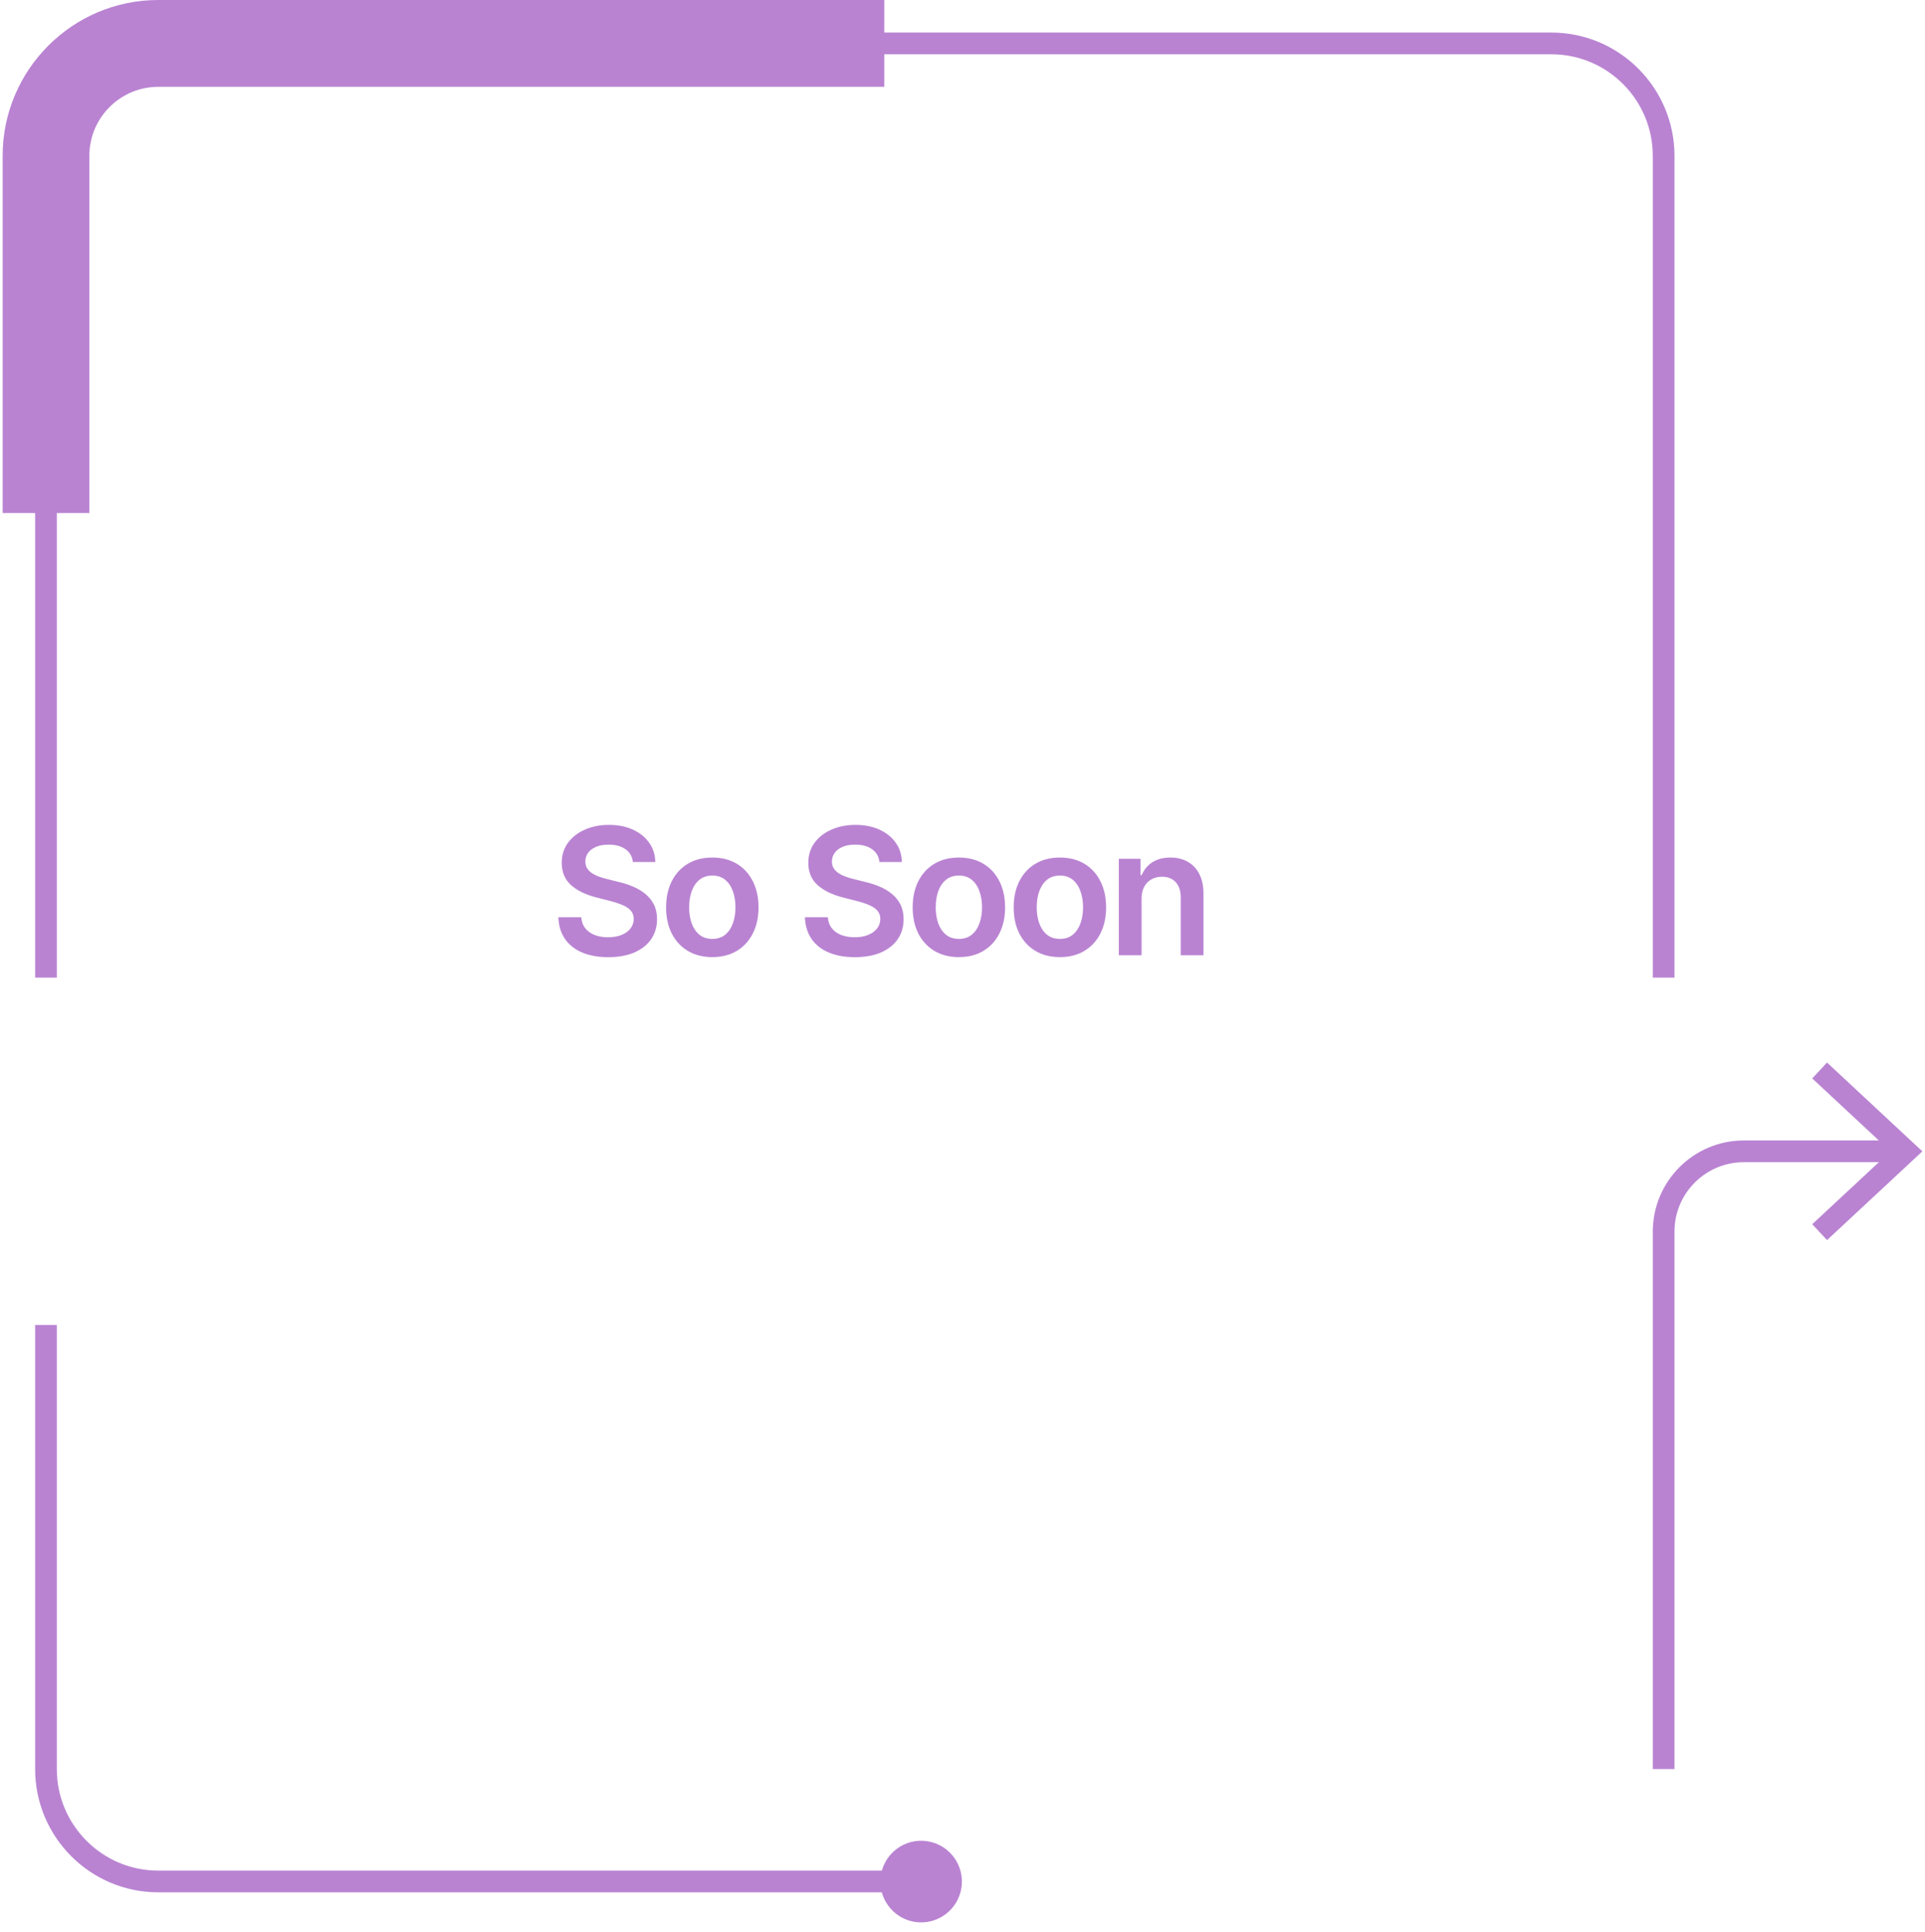 <svg width="294" height="295" viewBox="0 0 294 295" fill="none" xmlns="http://www.w3.org/2000/svg">
<path d="M255.739 270.175H252.427V188.094C252.427 180.418 258.661 174.175 266.326 174.175H290.005V177.492H266.326C260.488 177.492 255.736 182.248 255.736 188.097V270.178L255.739 270.175Z" fill="#B983D2"/>
<path d="M279.037 189.389L276.779 186.964L288.735 175.835L276.779 164.703L279.037 162.274L293.597 175.835L279.037 189.389Z" fill="#B983D2"/>
<path d="M140.978 288.999H24.162C13.798 288.999 5.365 280.554 5.365 270.175V202.354H8.677V270.175C8.677 278.728 15.626 285.683 24.162 285.683H140.978V288.999Z" fill="#B983D2"/>
<path d="M146.828 288.356C147.379 284.958 145.075 281.756 141.681 281.204C138.288 280.653 135.09 282.96 134.539 286.359C133.989 289.757 136.293 292.959 139.686 293.511C143.08 294.062 146.277 291.754 146.828 288.356Z" fill="#B983D2"/>
<path d="M255.739 149.306H252.427V23.798C252.427 15.245 245.479 8.29 236.942 8.29H24.162C15.623 8.29 8.677 15.249 8.677 23.798V149.306H5.365V23.798C5.365 13.419 13.798 4.974 24.162 4.974H236.942C247.306 4.974 255.739 13.419 255.739 23.798V149.306Z" fill="#B983D2"/>
<path d="M13.645 78.354H0.402V23.798C0.402 10.675 11.062 0 24.166 0H135.055V13.261H24.166C18.366 13.261 13.648 17.986 13.648 23.794V78.354H13.645Z" fill="#B983D2"/>
<path d="M96.656 131.646C96.566 130.808 96.189 130.156 95.524 129.69C94.866 129.223 94.009 128.99 92.955 128.99C92.213 128.99 91.577 129.101 91.047 129.325C90.516 129.549 90.11 129.853 89.829 130.236C89.548 130.62 89.404 131.057 89.398 131.55C89.398 131.959 89.49 132.313 89.676 132.614C89.867 132.914 90.126 133.17 90.452 133.381C90.778 133.585 91.139 133.758 91.536 133.899C91.932 134.039 92.332 134.158 92.734 134.253L94.575 134.714C95.317 134.886 96.029 135.12 96.713 135.414C97.404 135.708 98.02 136.078 98.564 136.526C99.114 136.973 99.548 137.513 99.868 138.146C100.187 138.779 100.347 139.521 100.347 140.371C100.347 141.521 100.053 142.534 99.465 143.41C98.877 144.279 98.027 144.96 96.915 145.452C95.809 145.938 94.47 146.181 92.897 146.181C91.37 146.181 90.043 145.945 88.918 145.472C87.8 144.998 86.924 144.308 86.291 143.4C85.665 142.493 85.326 141.387 85.275 140.083H88.774C88.826 140.767 89.036 141.336 89.407 141.79C89.778 142.244 90.26 142.582 90.855 142.806C91.456 143.03 92.127 143.142 92.868 143.142C93.642 143.142 94.32 143.027 94.901 142.796C95.489 142.56 95.949 142.234 96.282 141.818C96.614 141.397 96.784 140.904 96.79 140.342C96.784 139.831 96.633 139.409 96.339 139.076C96.045 138.737 95.633 138.456 95.103 138.233C94.578 138.002 93.965 137.798 93.262 137.619L91.028 137.044C89.41 136.628 88.132 135.998 87.192 135.155C86.259 134.305 85.793 133.176 85.793 131.77C85.793 130.613 86.106 129.6 86.732 128.731C87.365 127.861 88.225 127.187 89.311 126.708C90.398 126.222 91.628 125.979 93.003 125.979C94.396 125.979 95.617 126.222 96.665 126.708C97.72 127.187 98.548 127.855 99.149 128.712C99.749 129.562 100.06 130.54 100.079 131.646H96.656ZM108.789 146.171C107.351 146.171 106.104 145.855 105.05 145.222C103.995 144.589 103.177 143.704 102.595 142.566C102.02 141.429 101.732 140.099 101.732 138.578C101.732 137.056 102.02 135.724 102.595 134.579C103.177 133.435 103.995 132.547 105.05 131.914C106.104 131.281 107.351 130.965 108.789 130.965C110.227 130.965 111.474 131.281 112.528 131.914C113.583 132.547 114.398 133.435 114.973 134.579C115.555 135.724 115.846 137.056 115.846 138.578C115.846 140.099 115.555 141.429 114.973 142.566C114.398 143.704 113.583 144.589 112.528 145.222C111.474 145.855 110.227 146.171 108.789 146.171ZM108.808 143.391C109.588 143.391 110.24 143.177 110.764 142.748C111.288 142.314 111.678 141.732 111.934 141.003C112.196 140.275 112.327 139.463 112.327 138.568C112.327 137.667 112.196 136.852 111.934 136.123C111.678 135.388 111.288 134.803 110.764 134.369C110.24 133.934 109.588 133.717 108.808 133.717C108.009 133.717 107.344 133.934 106.814 134.369C106.29 134.803 105.897 135.388 105.635 136.123C105.379 136.852 105.251 137.667 105.251 138.568C105.251 139.463 105.379 140.275 105.635 141.003C105.897 141.732 106.29 142.314 106.814 142.748C107.344 143.177 108.009 143.391 108.808 143.391ZM134.314 131.646C134.224 130.808 133.847 130.156 133.183 129.69C132.524 129.223 131.668 128.99 130.613 128.99C129.871 128.99 129.235 129.101 128.705 129.325C128.174 129.549 127.768 129.853 127.487 130.236C127.206 130.62 127.062 131.057 127.056 131.55C127.056 131.959 127.148 132.313 127.334 132.614C127.526 132.914 127.784 133.17 128.11 133.381C128.436 133.585 128.798 133.758 129.194 133.899C129.59 134.039 129.99 134.158 130.392 134.253L132.233 134.714C132.975 134.886 133.688 135.12 134.371 135.414C135.062 135.708 135.679 136.078 136.222 136.526C136.772 136.973 137.206 137.513 137.526 138.146C137.846 138.779 138.005 139.521 138.005 140.371C138.005 141.521 137.711 142.534 137.123 143.41C136.535 144.279 135.685 144.96 134.573 145.452C133.467 145.938 132.128 146.181 130.555 146.181C129.028 146.181 127.701 145.945 126.576 145.472C125.458 144.998 124.582 144.308 123.949 143.4C123.323 142.493 122.984 141.387 122.933 140.083H126.433C126.484 140.767 126.695 141.336 127.065 141.79C127.436 142.244 127.919 142.582 128.513 142.806C129.114 143.03 129.785 143.142 130.527 143.142C131.3 143.142 131.978 143.027 132.559 142.796C133.147 142.56 133.608 142.234 133.94 141.818C134.272 141.397 134.442 140.904 134.448 140.342C134.442 139.831 134.292 139.409 133.998 139.076C133.704 138.737 133.291 138.456 132.761 138.233C132.237 138.002 131.623 137.798 130.92 137.619L128.686 137.044C127.069 136.628 125.79 135.998 124.851 135.155C123.917 134.305 123.451 133.176 123.451 131.77C123.451 130.613 123.764 129.6 124.39 128.731C125.023 127.861 125.883 127.187 126.969 126.708C128.056 126.222 129.287 125.979 130.661 125.979C132.054 125.979 133.275 126.222 134.324 126.708C135.378 127.187 136.206 127.855 136.807 128.712C137.408 129.562 137.718 130.54 137.737 131.646H134.314ZM146.447 146.171C145.009 146.171 143.763 145.855 142.708 145.222C141.653 144.589 140.835 143.704 140.253 142.566C139.678 141.429 139.39 140.099 139.39 138.578C139.39 137.056 139.678 135.724 140.253 134.579C140.835 133.435 141.653 132.547 142.708 131.914C143.763 131.281 145.009 130.965 146.447 130.965C147.885 130.965 149.132 131.281 150.187 131.914C151.241 132.547 152.056 133.435 152.632 134.579C153.213 135.724 153.504 137.056 153.504 138.578C153.504 140.099 153.213 141.429 152.632 142.566C152.056 143.704 151.241 144.589 150.187 145.222C149.132 145.855 147.885 146.171 146.447 146.171ZM146.466 143.391C147.246 143.391 147.898 143.177 148.422 142.748C148.946 142.314 149.336 141.732 149.592 141.003C149.854 140.275 149.985 139.463 149.985 138.568C149.985 137.667 149.854 136.852 149.592 136.123C149.336 135.388 148.946 134.803 148.422 134.369C147.898 133.934 147.246 133.717 146.466 133.717C145.667 133.717 145.003 133.934 144.472 134.369C143.948 134.803 143.555 135.388 143.293 136.123C143.037 136.852 142.909 137.667 142.909 138.568C142.909 139.463 143.037 140.275 143.293 141.003C143.555 141.732 143.948 142.314 144.472 142.748C145.003 143.177 145.667 143.391 146.466 143.391ZM161.874 146.171C160.436 146.171 159.189 145.855 158.135 145.222C157.08 144.589 156.262 143.704 155.68 142.566C155.105 141.429 154.817 140.099 154.817 138.578C154.817 137.056 155.105 135.724 155.68 134.579C156.262 133.435 157.08 132.547 158.135 131.914C159.189 131.281 160.436 130.965 161.874 130.965C163.312 130.965 164.559 131.281 165.613 131.914C166.668 132.547 167.483 133.435 168.058 134.579C168.64 135.724 168.931 137.056 168.931 138.578C168.931 140.099 168.64 141.429 168.058 142.566C167.483 143.704 166.668 144.589 165.613 145.222C164.559 145.855 163.312 146.171 161.874 146.171ZM161.893 143.391C162.673 143.391 163.325 143.177 163.849 142.748C164.373 142.314 164.763 141.732 165.019 141.003C165.281 140.275 165.412 139.463 165.412 138.568C165.412 137.667 165.281 136.852 165.019 136.123C164.763 135.388 164.373 134.803 163.849 134.369C163.325 133.934 162.673 133.717 161.893 133.717C161.094 133.717 160.429 133.934 159.899 134.369C159.375 134.803 158.982 135.388 158.719 136.123C158.464 136.852 158.336 137.667 158.336 138.568C158.336 139.463 158.464 140.275 158.719 141.003C158.982 141.732 159.375 142.314 159.899 142.748C160.429 143.177 161.094 143.391 161.893 143.391ZM174.348 137.255V145.884H170.877V131.157H174.194V133.659H174.367C174.706 132.834 175.246 132.179 175.987 131.693C176.735 131.208 177.659 130.965 178.758 130.965C179.774 130.965 180.66 131.182 181.414 131.617C182.175 132.051 182.763 132.681 183.178 133.506C183.6 134.33 183.808 135.331 183.801 136.507V145.884H180.331V137.044C180.331 136.059 180.075 135.289 179.564 134.733C179.059 134.177 178.359 133.899 177.464 133.899C176.856 133.899 176.316 134.033 175.843 134.301C175.377 134.563 175.009 134.944 174.741 135.442C174.479 135.941 174.348 136.545 174.348 137.255Z" fill="#B983D2"/>
</svg>

